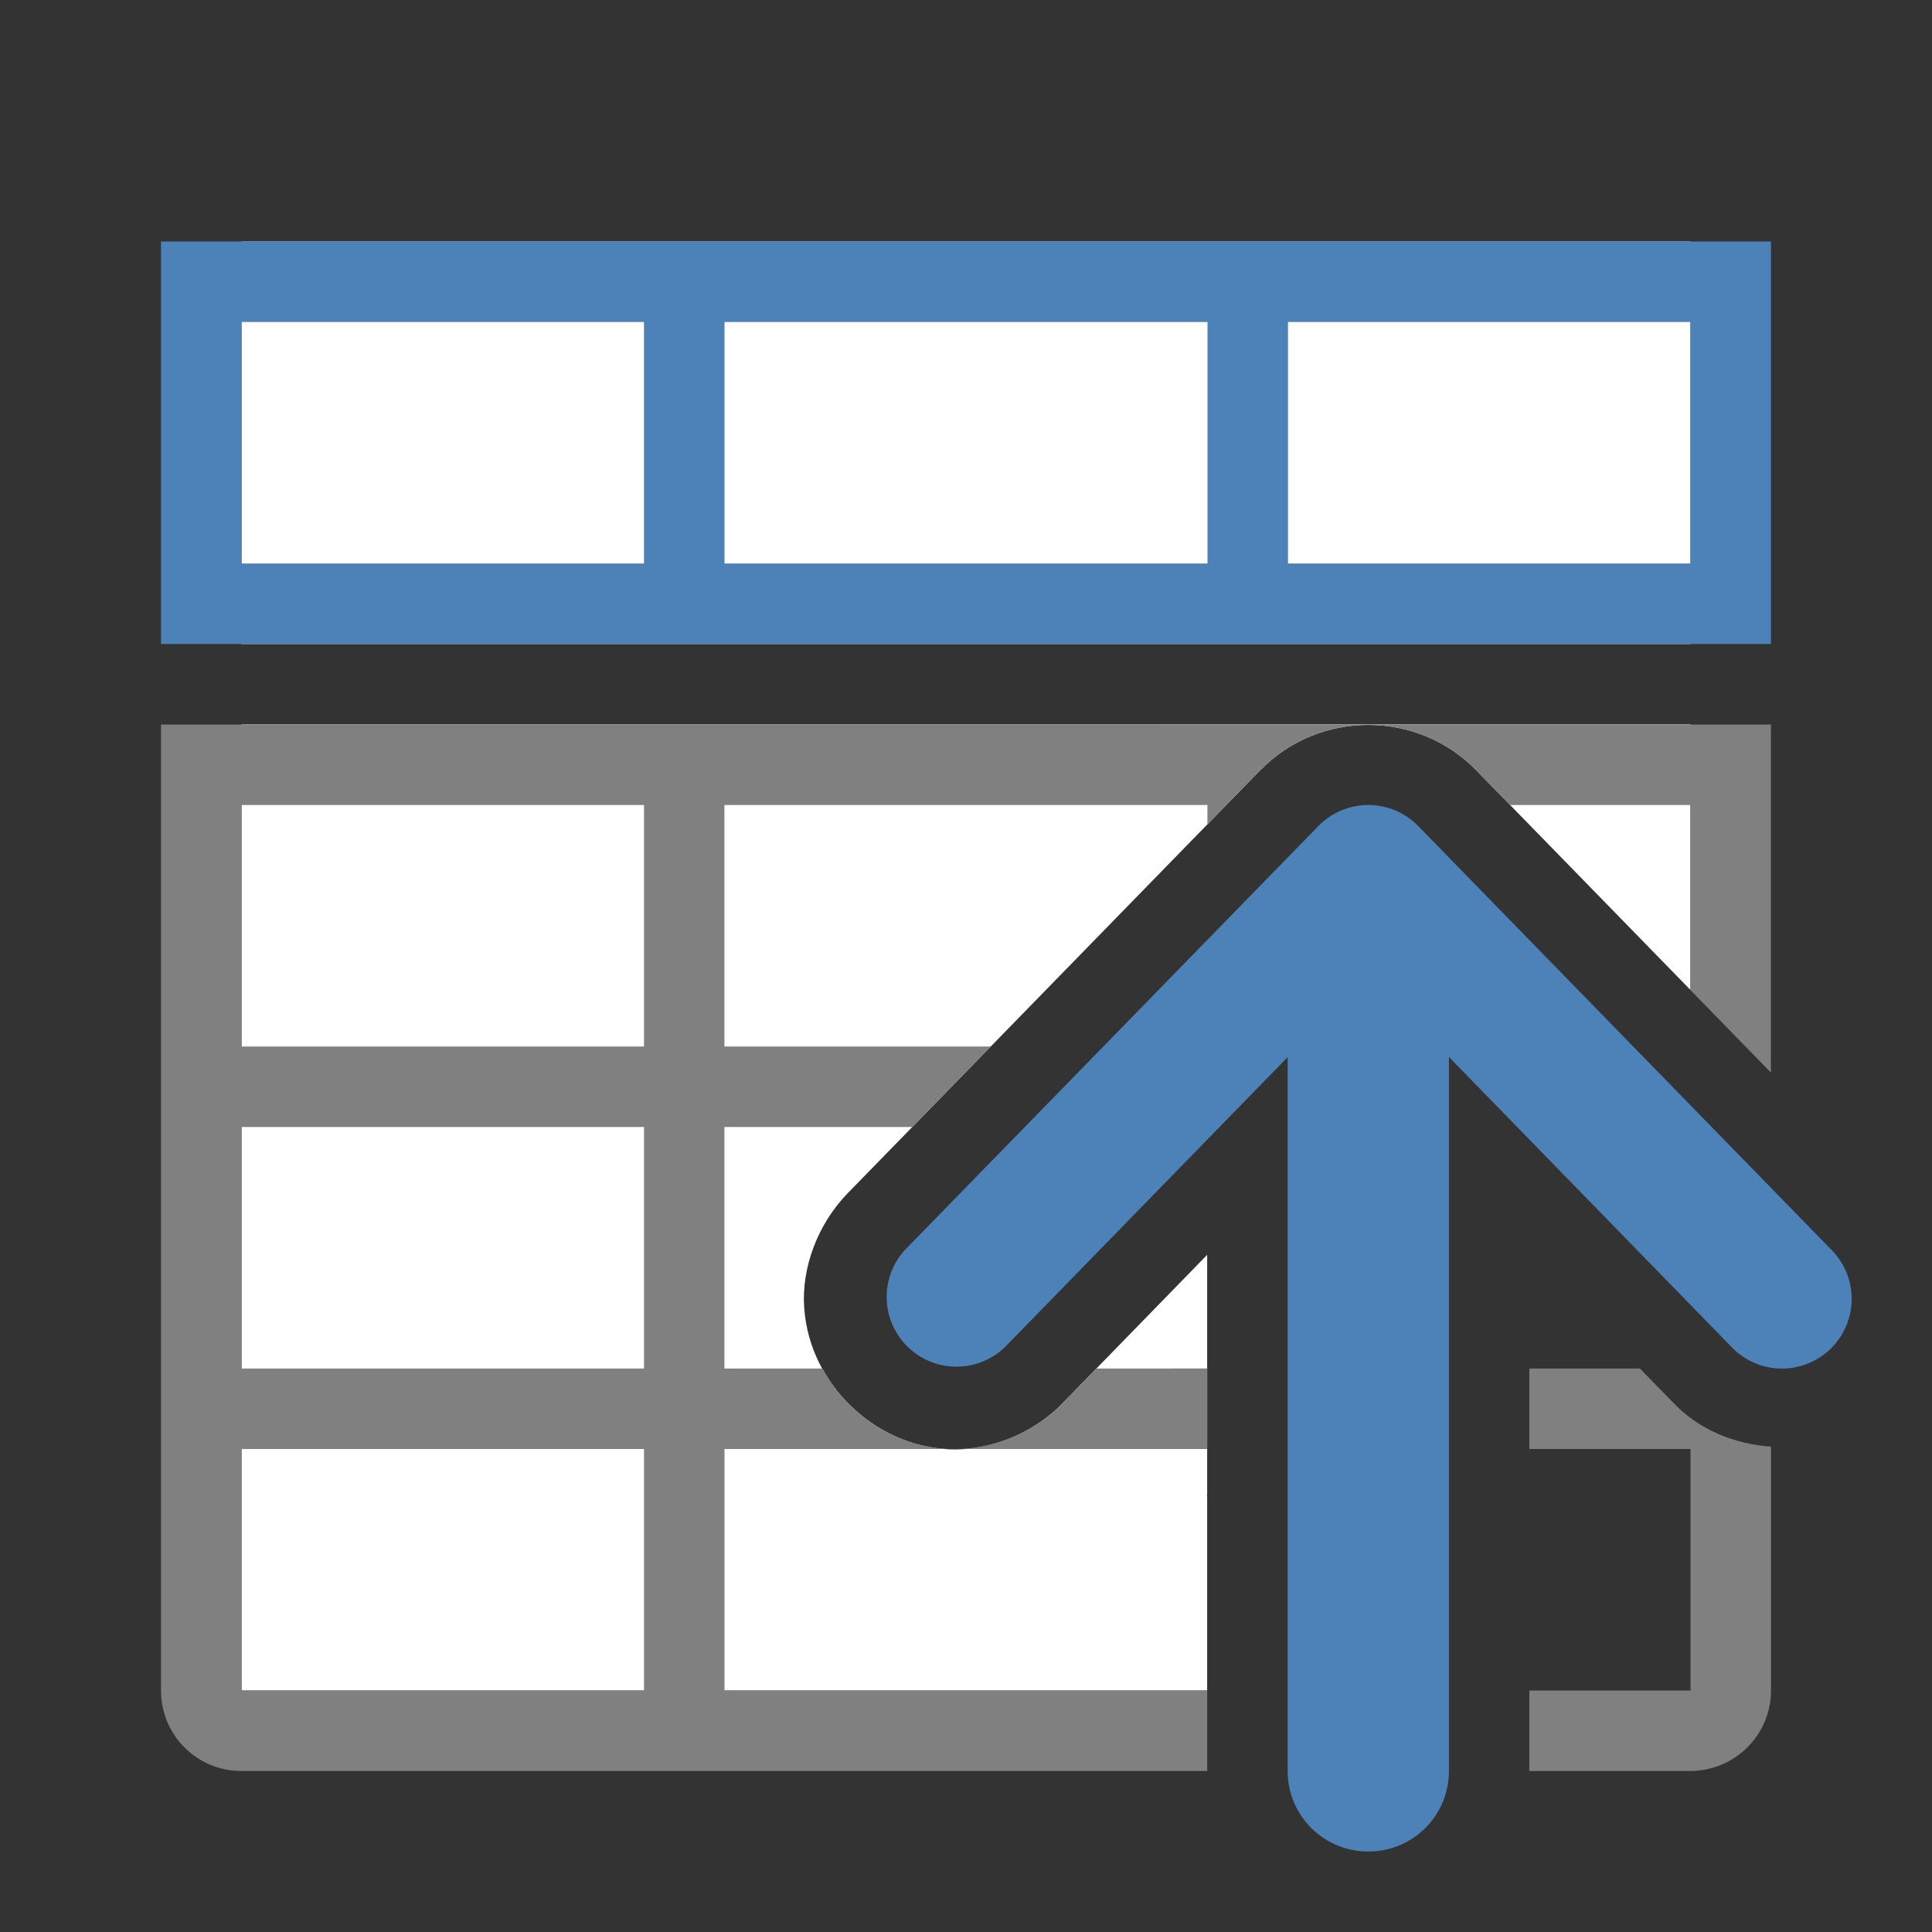 <svg viewBox="0 0 24 24" xmlns="http://www.w3.org/2000/svg"><rect x="0" y="0" width="24" height="24" fill="#333333" stroke="none"/><path d="m3 3v5h18v-5zm0 6v12h6 5.996v-2.404c-0-.004-.002-.008-.002-.012-.001-.011.002-.022.002-.033v-2.963l-1.793 1.84v.002c-.376.385-.918.597-1.41.574-.492-.023-.914-.237-1.229-.543-.314-.306-.539-.723-.574-1.215-.035-.492.164-1.036.539-1.422l.002-.002 5.129-5.26h.002c.362-.37.847-.557 1.334-.557s.974.187 1.336.557l2.668 2.736v-2.299-1z" fill="#fff"/><path d="m2 9v1 11c0 .554.446 1 1 1h11.996v-1h-5.996v-3h1 .283 1.482c-.48-.03-.893-.239-1.201-.539-.136-.133-.251-.289-.346-.461h-.219-1v-3h2.334l.975-1h-3.309v-3h6v.24l.66-.678h.002c.362-.37.847-.557 1.334-.557s.974.187 1.336.557l.426.438h2.242v2.299l1 1.025v-3.324-1zm1 1h5v3h-5zm0 4h5v3h-5zm10.619 3-.416.428v.002c-.362.37-.875.575-1.352.57h3.145v-1zm5.379 0v1h2.002v3h-2.002v1h2.002c.551-.003 1-.448 1-1v-1.086-1.914-.029c-.443-.033-.887-.2-1.221-.553l-.408-.418zm-15.998 1h5v3h-5z" fill="#808080"/><g fill="#4d82b8"><path d="m2 3v5h20v-5zm1 1h5v3h-5zm6 0h6v3h-6zm7 0h5v3h-5z"/><path d="m16.997 23c-.554 0-1.001-.446-1.001-1v-8.868l-3.508 3.598a.867.866 0 0 1 -1.241-1.209l5.131-5.26a.866.866 0 0 1 1.239 0l5.129 5.26a.866.866 0 0 1 .256.623.866.866 0 0 1 -1.495.586l-3.508-3.6v8.87c0 .554-.446 1-1.001 1z" fill-rule="evenodd"/></g></svg>